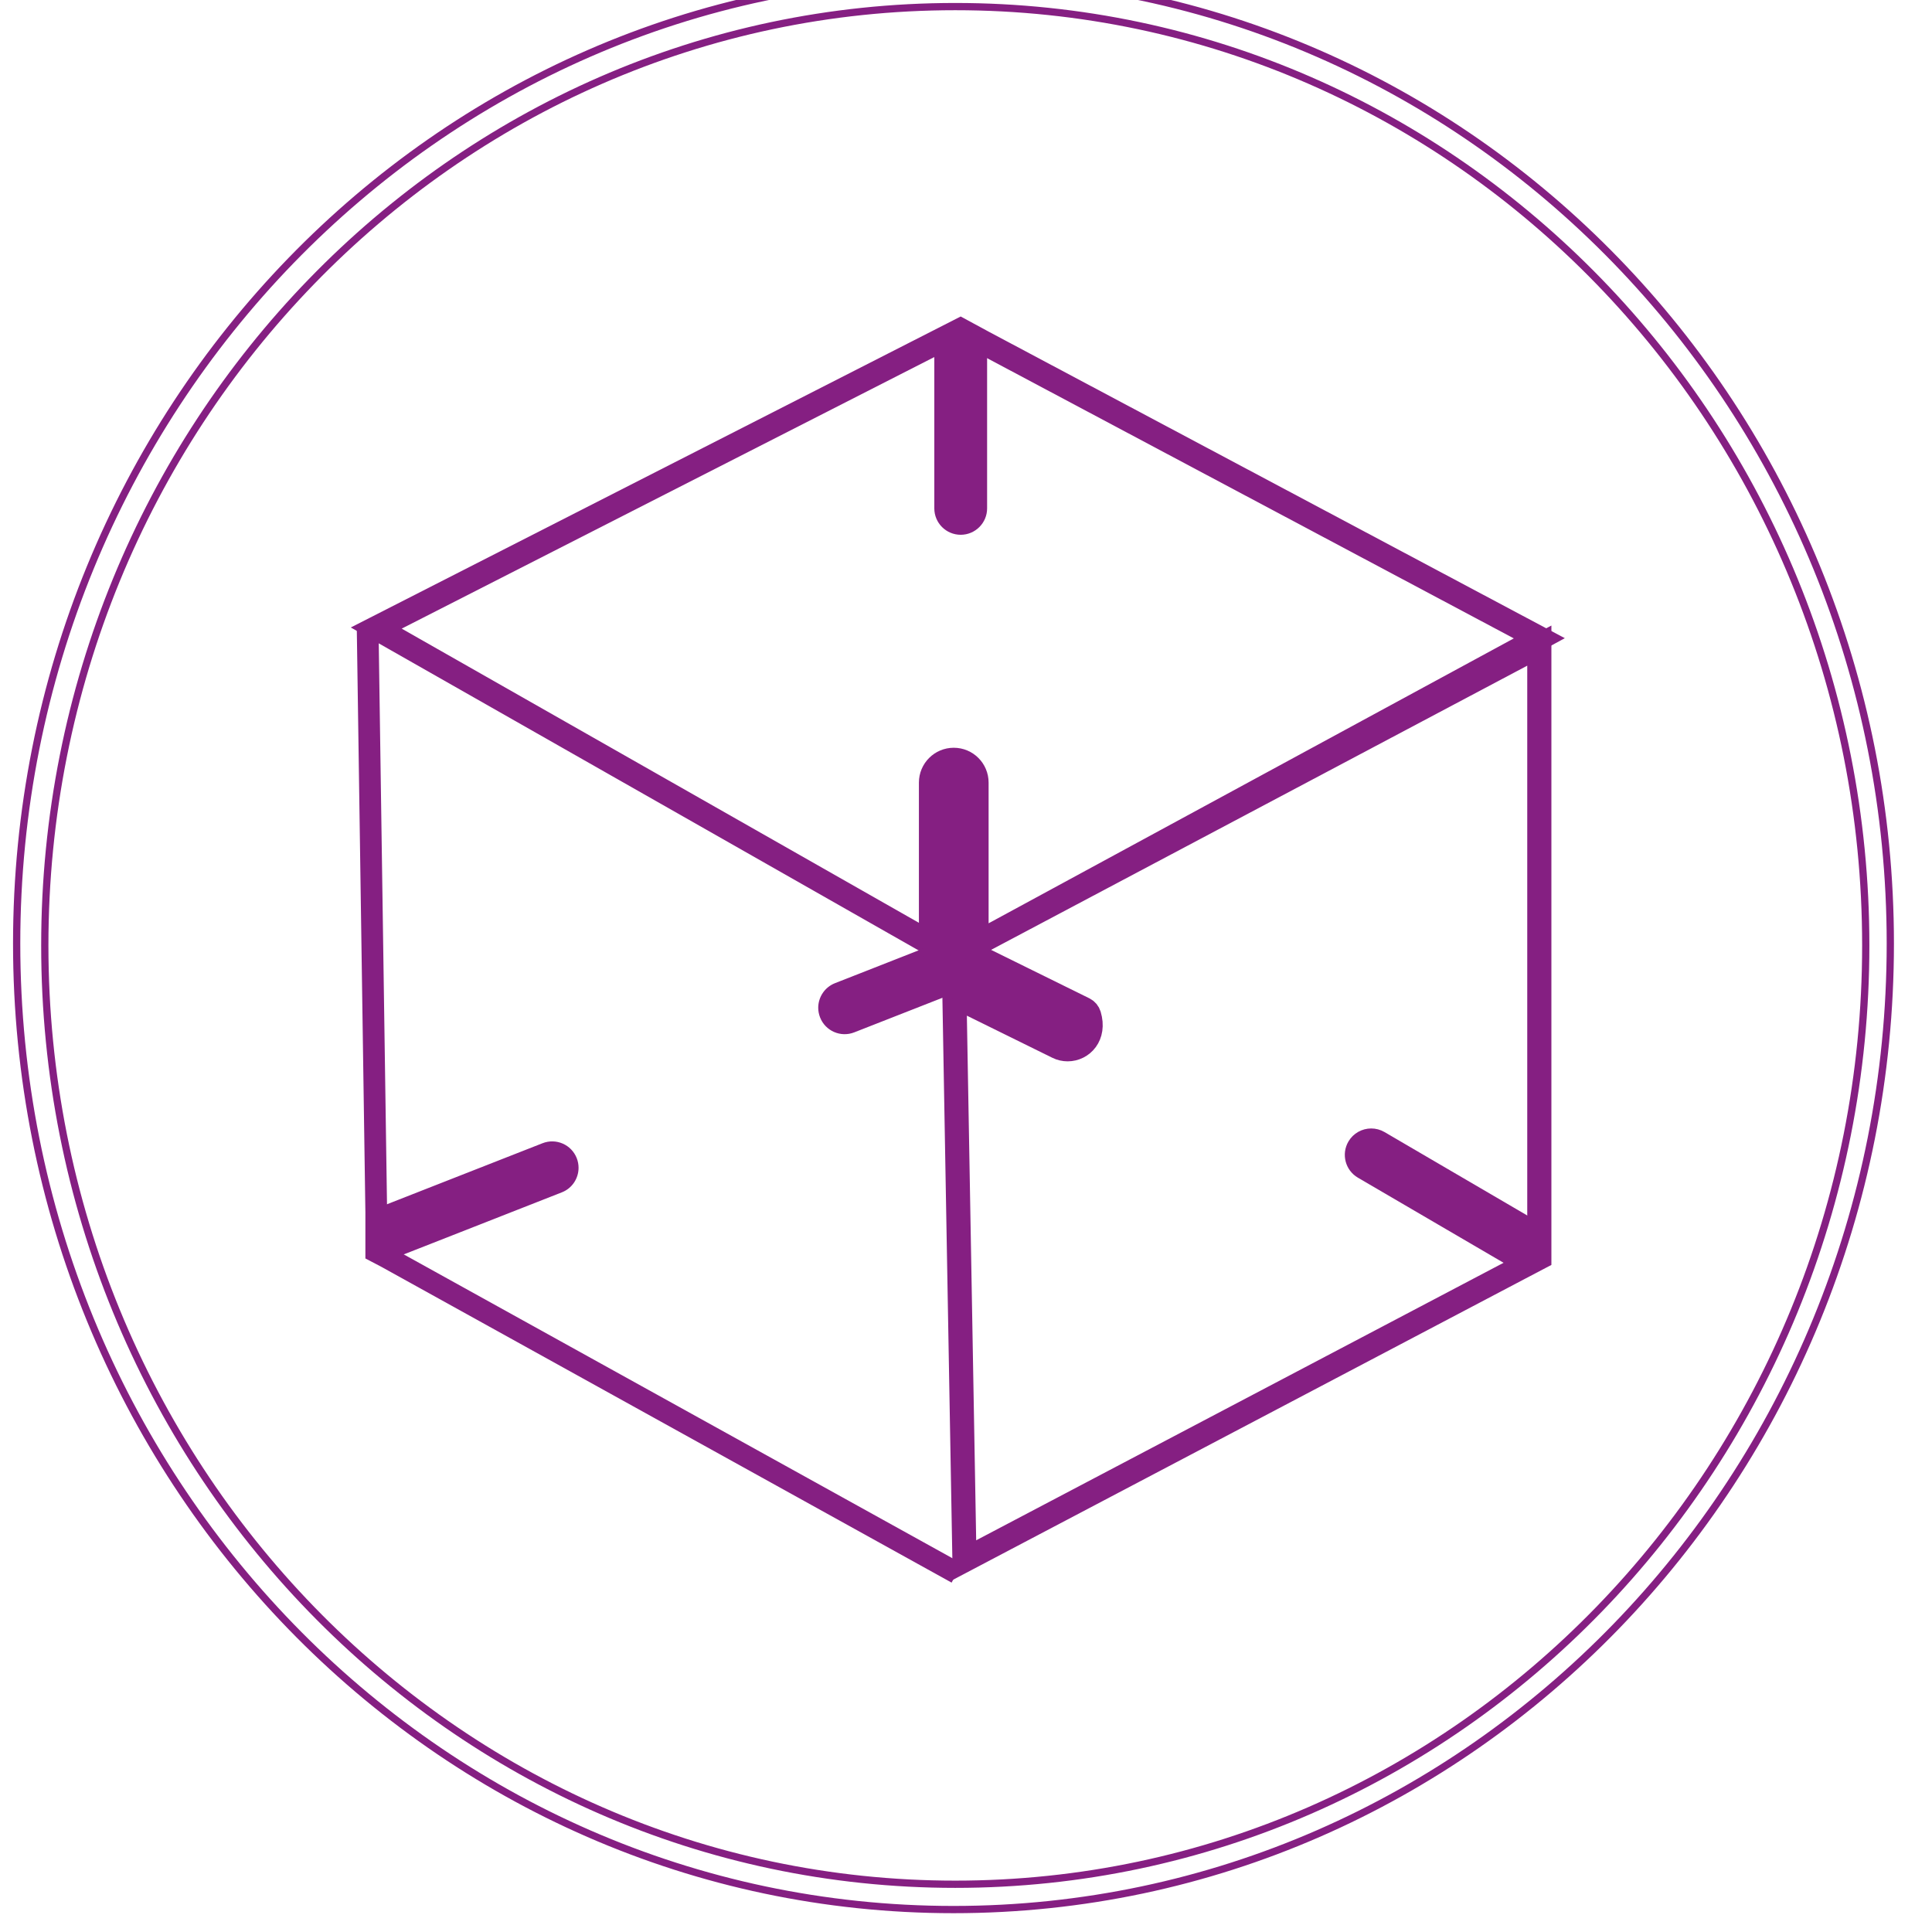 <?xml version="1.0" encoding="utf-8"?>
<!-- Generator: Adobe Adobe Illustrator 24.2.0, SVG Export Plug-In . SVG Version: 6.00 Build 0)  -->
<svg version="1.1" id="Layer_1" xmlns="http://www.w3.org/2000/svg" xmlns:xlink="http://www.w3.org/1999/xlink" x="0px" y="0px"
	 width="800px" height="800px" viewBox="0 0 800 800" style="enable-background:new 0 0 800 800;" xml:space="preserve">
<style type="text/css">
	.st0{fill:none;stroke:#F29200;stroke-width:3;stroke-miterlimit:10;}
	.st1{fill:#FFFFFF;}
	.st2{fill:none;stroke:#851F82;stroke-width:3;stroke-miterlimit:10;}
	.st3{fill:none;stroke:#F29200;stroke-miterlimit:10;}
	.st4{fill:none;stroke:#851F82;stroke-miterlimit:10;}
	.st5{fill:none;stroke:#F29200;stroke-width:10;stroke-miterlimit:10;}
	.st6{fill:none;stroke:#F29200;stroke-width:9;stroke-miterlimit:10;}
	.st7{fill:#F29200;stroke:#F29200;stroke-width:3;stroke-miterlimit:10;}
	.st8{fill:none;stroke:#851F82;stroke-width:10;stroke-miterlimit:10;}
	.st9{fill:none;stroke:#851F82;stroke-width:9;stroke-miterlimit:10;}
	.st10{fill:#851F82;stroke:#851F82;stroke-width:3;stroke-miterlimit:10;}
</style>
<g>
	<g>
		<path class="st2" d="M394.82-9.29C180.58-9.29,6.9,169.8,6.9,390.71s173.68,400,387.92,400s387.92-179.09,387.92-400
			S609.06-9.29,394.82-9.29z M395.56,780.23c-208.22,0-377.01-174.05-377.01-388.75S187.34,2.73,395.56,2.73
			s377.01,174.05,377.01,388.75S603.78,780.23,395.56,780.23z"/>
	</g>
</g>
<path class="st8" d="M404.36,390.72v-66.66c0-2.6-1.05-4.96-2.76-6.67c-1.7-1.71-4.06-2.76-6.67-2.76c-5.21,0-9.43,4.22-9.43,9.43
	v66.65L155.8,260.06l232.58-118.59l9.35-4.77l9.51,5.15L637.4,264.3L404.36,390.72z"/>
<path class="st2" d="M397.26,408.64c-0.44,0.28-0.93,0.51-1.43,0.71l-0.66,0.26l-0.01-0.69
	C395.89,408.92,396.59,408.82,397.26,408.64z"/>
<path class="st8" d="M637.4,267.33v253.43l-8.15,4.28L399.36,646.01l-4.15-233.77c0.5,0.39,1.05,0.73,1.64,1.02l41.09,20.25
	c1.33,0.66,2.75,0.97,4.15,0.97c5.89,0,11.44-5.54,8.88-14.13c-0.32-1.07-1.05-1.96-2.05-2.46l-43.73-21.56
	c-0.27-0.13-0.55-0.26-0.84-0.35c-1.09-0.42-2.21-0.62-3.33-0.62c-0.26,0-0.51,0.01-0.75,0.04c-1.95,0.15-3.81,0.9-5.32,2.17
	l-0.03-1.67l4-2.13l5.43-2.91L637.4,267.33z"/>
<polyline class="st9" points="396.21,651.39 160.02,520.59 155.8,518.38 155.8,502.01 152.24,260.22 "/>
<path class="st10" d="M407.24,141.85v68.66c0,5.2-4.23,9.43-9.43,9.43c-2.6,0-4.96-1.05-6.67-2.76c-1.71-1.71-2.76-4.07-2.76-6.67
	v-69.03l9.35-4.77L407.24,141.85z"/>
<path class="st10" d="M404.36,324.06v66.66l-5.54,2.95l-4.18,2.24l-6.62-3.77l-2.53-1.43v-66.65c0-5.21,4.22-9.43,9.43-9.43
	c2.61,0,4.97,1.05,6.67,2.76C403.31,319.1,404.36,321.46,404.36,324.06z"/>
<polygon class="st2" points="385.5,390.71 388.03,392.14 385.5,393.13 "/>
<path class="st2" d="M404.36,390.72v5.27c-1.09-0.42-2.21-0.62-3.33-0.62c-0.26,0-0.51,0.01-0.75,0.04
	c-1.95,0.15-3.81,0.9-5.32,2.17l-0.03-1.67l4-2.13c-0.03-0.04-0.07-0.08-0.11-0.11L404.36,390.72z"/>
<path class="st2" d="M395.83,409.36l-0.66,0.26l0.04,2.61c-0.71-0.55-1.32-1.19-1.83-1.9c-0.39-0.54-0.73-1.13-1-1.74
	c0.81,0.23,1.66,0.35,2.55,0.35c0.08,0,0.15,0,0.23-0.01c0.73,0,1.43-0.11,2.1-0.28C396.82,408.92,396.33,409.15,395.83,409.36z"/>
<path class="st10" d="M394.96,397.58l0.2,11.34c-0.08,0.01-0.15,0.01-0.23,0.01c-0.89,0-1.74-0.12-2.55-0.35
	c0.27,0.61,0.61,1.2,1,1.74l-40.19,15.76c-4.85,1.9-10.32-0.48-12.22-5.34c-0.44-1.13-0.66-2.3-0.66-3.45
	c0-3.76,2.28-7.32,5.98-8.78l39.21-15.39l2.53-1l6.62,3.77l4.18-2.24c0.04,0.03,0.08,0.07,0.11,0.11l-4,2.13L394.96,397.58z"/>
<path class="st10" d="M395.92,402.05l8.31-7.72c0.07,0.06,0.12,0.11,0.17,0.17c0.63,0.7,1.14,1.46,1.54,2.25
	c0.26-0.62,0.46-1.28,0.59-1.95l40.23,21.34c4.85,2.58,6.95,8.5,4.68,13.24c-0.53,1.11-1.25,2.06-2.1,2.82
	c-2.8,2.51-7.07,3.07-10.79,1.11l-39.25-20.81l-2.54-1.34l-1.87-7.76l-4.63-1.82c-0.01-0.05-0.01-0.11,0-0.16l4.42,1.75
	L395.92,402.05z"/>
<path class="st2" d="M397.26,408.64c-0.44,0.28-0.93,0.51-1.43,0.71l-0.66,0.26l-1.79,0.71c-0.39-0.54-0.73-1.13-1-1.74
	c0.81,0.23,1.66,0.35,2.55,0.35c0.08,0,0.15,0,0.23-0.01C395.89,408.92,396.59,408.82,397.26,408.64z"/>
<path class="st2" d="M400.28,395.41c-1.95,0.15-3.81,0.9-5.32,2.17l-0.03-1.67l4-2.13C399.44,394.27,399.9,394.8,400.28,395.41z"/>
<path class="st10" d="M238.07,483.55c0,3.77-2.26,7.33-5.98,8.78L160.6,520.4c-0.19,0.08-0.39,0.15-0.58,0.19l-4.22-2.21v-16.37
	l69.4-27.23c4.85-1.9,10.32,0.48,12.22,5.34C237.86,481.25,238.07,482.4,238.07,483.55z"/>
<path class="st10" d="M637.4,507.96v12.8l-8.15,4.28l-66.21-38.68c-4.5-2.63-6.02-8.41-3.4-12.91c1.75-3,4.9-4.68,8.15-4.68
	c1.62,0,3.26,0.42,4.76,1.29L637.4,507.96z"/>
</svg>
